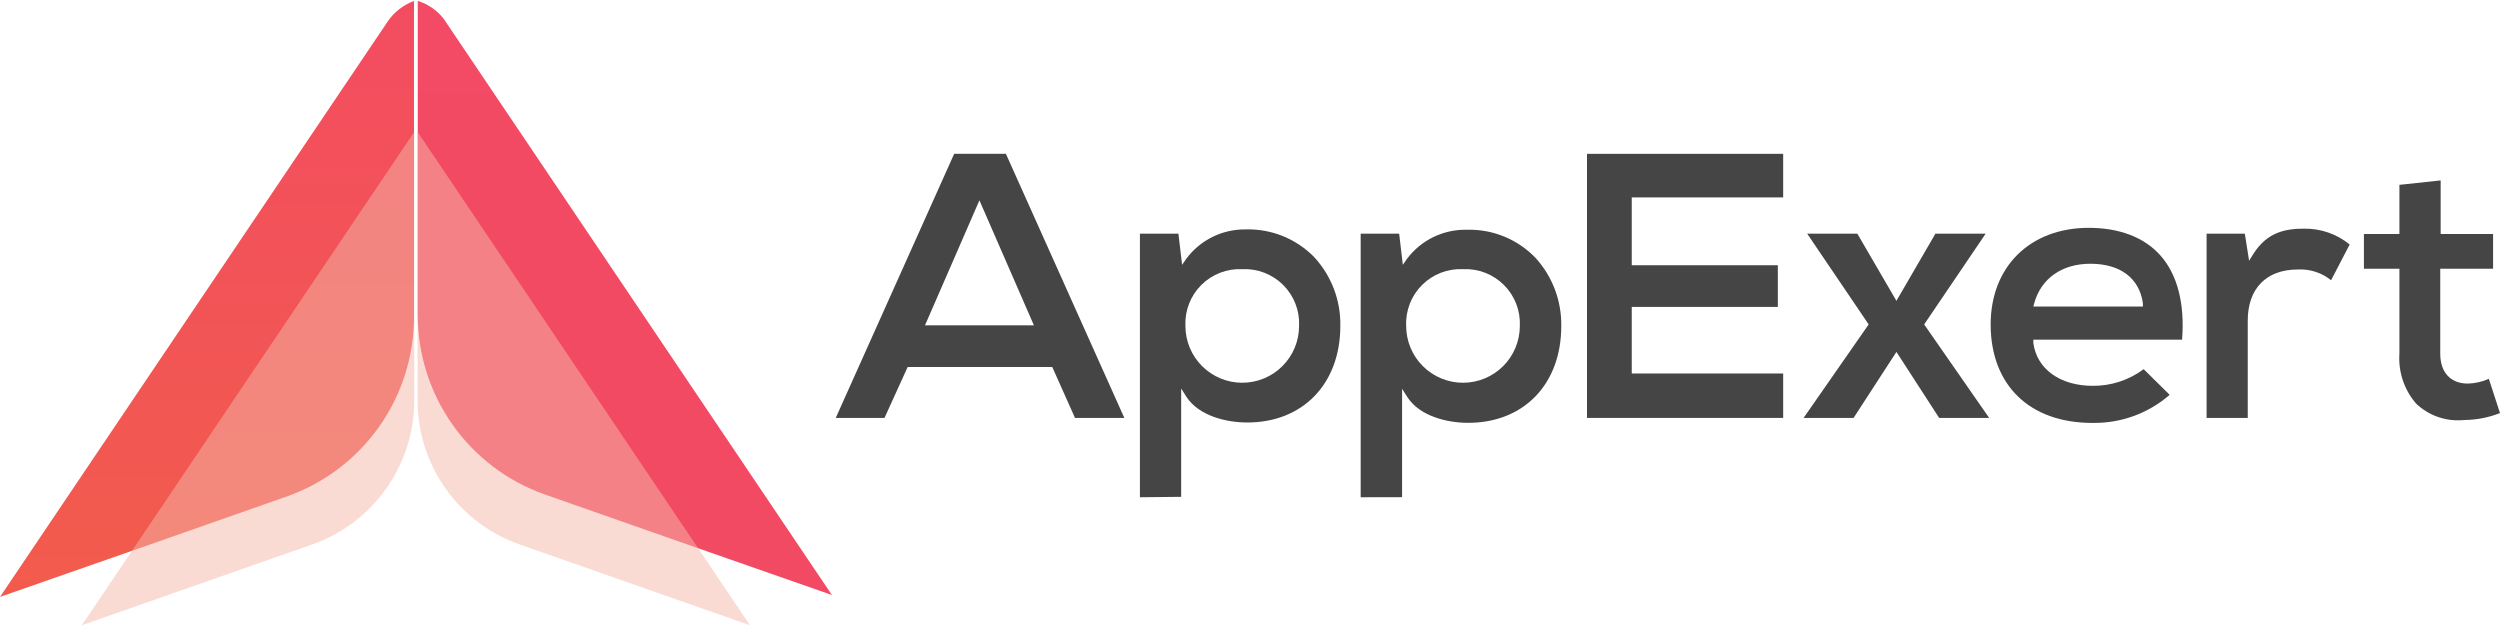 <svg width="2148" height="538" viewBox="0 0 2148 538" fill="none" xmlns="http://www.w3.org/2000/svg">
<path d="M923.64 359.072L904.093 315.324H779.867L759.962 359.072H718.076L819.82 132.172H864.283L966.027 359.072H923.64ZM794.76 279.524H888.341L841.515 172.124L794.76 279.524Z" fill="#454545"/>
<path d="M979.416 427.236V200.765H1012.5L1015.65 227.543L1019.37 222.173C1025.28 214.277 1032.97 207.89 1041.82 203.534C1050.66 199.179 1060.42 196.979 1070.28 197.113C1081.23 196.796 1092.13 198.758 1102.29 202.875C1112.44 206.992 1121.63 213.173 1129.28 221.028C1144.03 237.088 1152.03 258.219 1151.61 280.026C1151.61 329.717 1119.47 363.011 1071.64 363.011C1053.31 363.011 1029.97 357.211 1019.37 340.958L1014.86 333.798V426.878L979.416 427.236ZM1067.34 231.267C1060.85 230.961 1054.37 232.013 1048.32 234.354C1042.26 236.695 1036.75 240.275 1032.16 244.864C1027.56 249.453 1023.98 254.951 1021.62 261.005C1019.27 267.06 1018.21 273.538 1018.51 280.026C1018.51 292.977 1023.65 305.398 1032.81 314.555C1041.97 323.713 1054.39 328.857 1067.34 328.857C1080.29 328.857 1092.71 323.713 1101.87 314.555C1111.03 305.398 1116.17 292.977 1116.17 280.026C1116.47 273.538 1115.41 267.06 1113.06 261.005C1110.71 254.951 1107.12 249.453 1102.52 244.864C1097.93 240.275 1092.42 236.695 1086.37 234.354C1080.31 232.013 1073.83 230.961 1067.34 231.267V231.267Z" fill="#454545"/>
<path d="M1169.09 427.237V200.766H1202.16L1205.31 227.544L1209.04 222.174C1215 214.305 1222.74 207.958 1231.63 203.652C1240.51 199.346 1250.29 197.204 1260.16 197.401C1271.11 197.071 1282 199.028 1292.14 203.146C1302.29 207.264 1311.47 213.452 1319.09 221.315C1333.85 237.375 1341.85 258.506 1341.43 280.313C1341.43 330.004 1309.28 363.298 1261.45 363.298C1243.12 363.298 1219.78 357.498 1209.25 341.245L1204.67 334.085V427.165L1169.09 427.237ZM1257.01 231.267C1250.52 230.962 1244.04 232.013 1237.98 234.355C1231.93 236.696 1226.42 240.276 1221.83 244.865C1217.23 249.454 1213.64 254.951 1211.29 261.006C1208.94 267.061 1207.88 273.539 1208.18 280.027C1208.18 292.978 1213.32 305.398 1222.48 314.556C1231.64 323.714 1244.06 328.858 1257.01 328.858C1269.96 328.858 1282.38 323.714 1291.54 314.556C1300.7 305.398 1305.84 292.978 1305.84 280.027C1306.14 273.539 1305.08 267.061 1302.73 261.006C1300.38 254.951 1296.79 249.454 1292.19 244.865C1287.6 240.276 1282.09 236.696 1276.04 234.355C1269.98 232.013 1263.5 230.962 1257.01 231.267V231.267Z" fill="#454545"/>
<path d="M1363.55 359.072V132.172H1532.1V169.618H1402V227.901H1527.51V263.701H1402V320.909H1532.1V359.072H1363.55Z" fill="#454545"/>
<path d="M1666.13 359.073L1629.4 302.366L1592.6 359.073H1549.64L1605.56 278.738L1552.72 200.765H1595.82L1629.4 258.475L1662.91 200.765H1706.08L1653.24 278.738L1709.09 359.073H1666.13Z" fill="#454545"/>
<path d="M1797.66 363.369C1743.82 363.369 1710.38 330.934 1710.38 278.738C1710.38 229.119 1744.25 195.753 1794.65 195.753C1820.79 195.753 1841.98 203.773 1855.8 219.023C1870.76 235.491 1877.28 260.623 1874.85 291.841H1747.04V294.633C1749.98 317.044 1770.02 331.507 1798.16 331.507C1813.89 331.621 1829.23 326.593 1841.84 317.187L1864.18 339.24C1845.76 355.248 1822.06 363.847 1797.66 363.369ZM1796.01 226.613C1771.81 226.613 1753.84 239.143 1747.9 260.193L1747.04 263.344H1841.19V260.551C1838.12 239 1821.79 226.613 1796.01 226.613Z" fill="#454545"/>
<path d="M1895.9 359.072V200.765H1928.76L1932.41 224.035L1935.92 218.45C1947.95 199.118 1964.13 196.469 1979.88 196.469C1994.06 196.281 2007.85 201.098 2018.83 210.073L2002.87 240.789C1994.79 234.269 1984.59 230.977 1974.23 231.553C1947.16 231.553 1931.27 247.949 1931.27 275.443V359.072H1895.9Z" fill="#454545"/>
<path d="M2114.42 361.078C2107.36 361.43 2100.31 360.342 2093.69 357.88C2087.06 355.419 2081.01 351.634 2075.9 346.758C2065.64 334.889 2060.5 319.447 2061.58 303.798V230.909H2031.08V201.052H2061.58V158.808L2097.02 155.013V201.052H2142.06V230.909H2096.66V303.87C2096.66 319.98 2105.54 329.574 2120.36 329.574C2126.59 329.408 2132.72 328.021 2138.41 325.493L2148 354.92C2138.3 358.73 2127.99 360.744 2117.57 360.863L2114.42 361.078Z" fill="#454545"/>
<path d="M714.783 511.223L600.223 471.199L467.978 424.802C436.059 413.522 408.427 392.615 388.895 364.965C369.363 337.315 358.894 304.285 358.931 270.432V0.787C367.943 3.562 375.857 9.097 381.557 16.61V16.61L384.277 20.691L714.783 511.223Z" fill="url(#paint0_linear)"/>
<path d="M355.709 0.787V272.079C355.74 305.959 345.252 339.013 325.693 366.677C306.135 394.342 278.47 415.252 246.519 426.52L114.56 472.846L0 512.87L330.506 22.338L333.226 18.257C338.773 10.286 346.615 4.193 355.709 0.787V0.787Z" fill="url(#paint1_linear)"/>
<path opacity="0.5" d="M70.311 537.214L268.07 467.833C293.752 458.848 316.005 442.099 331.745 419.906C347.486 397.712 355.935 371.174 355.924 343.965V113.342L70.311 537.214Z" fill="#F4B9A8"/>
<path opacity="0.5" d="M644.4 537.214L446.569 467.833C420.895 458.845 398.652 442.093 382.924 419.899C367.195 397.705 358.76 371.168 358.788 343.965V113.342L644.4 537.214Z" fill="#F4B9A8"/>
<defs>
<linearGradient id="paint0_linear" x1="44833.3" y1="-6017.26" x2="44833.3" y2="46241.2" gradientUnits="userSpaceOnUse">
<stop stop-color="#F34768"/>
<stop offset="1" stop-color="#F25D4A"/>
</linearGradient>
<linearGradient id="paint1_linear" x1="177.926" y1="-173.989" x2="177.926" y2="561.415" gradientUnits="userSpaceOnUse">
<stop stop-color="#F34768"/>
<stop offset="1" stop-color="#F25D4A"/>
</linearGradient>
</defs>
</svg>

